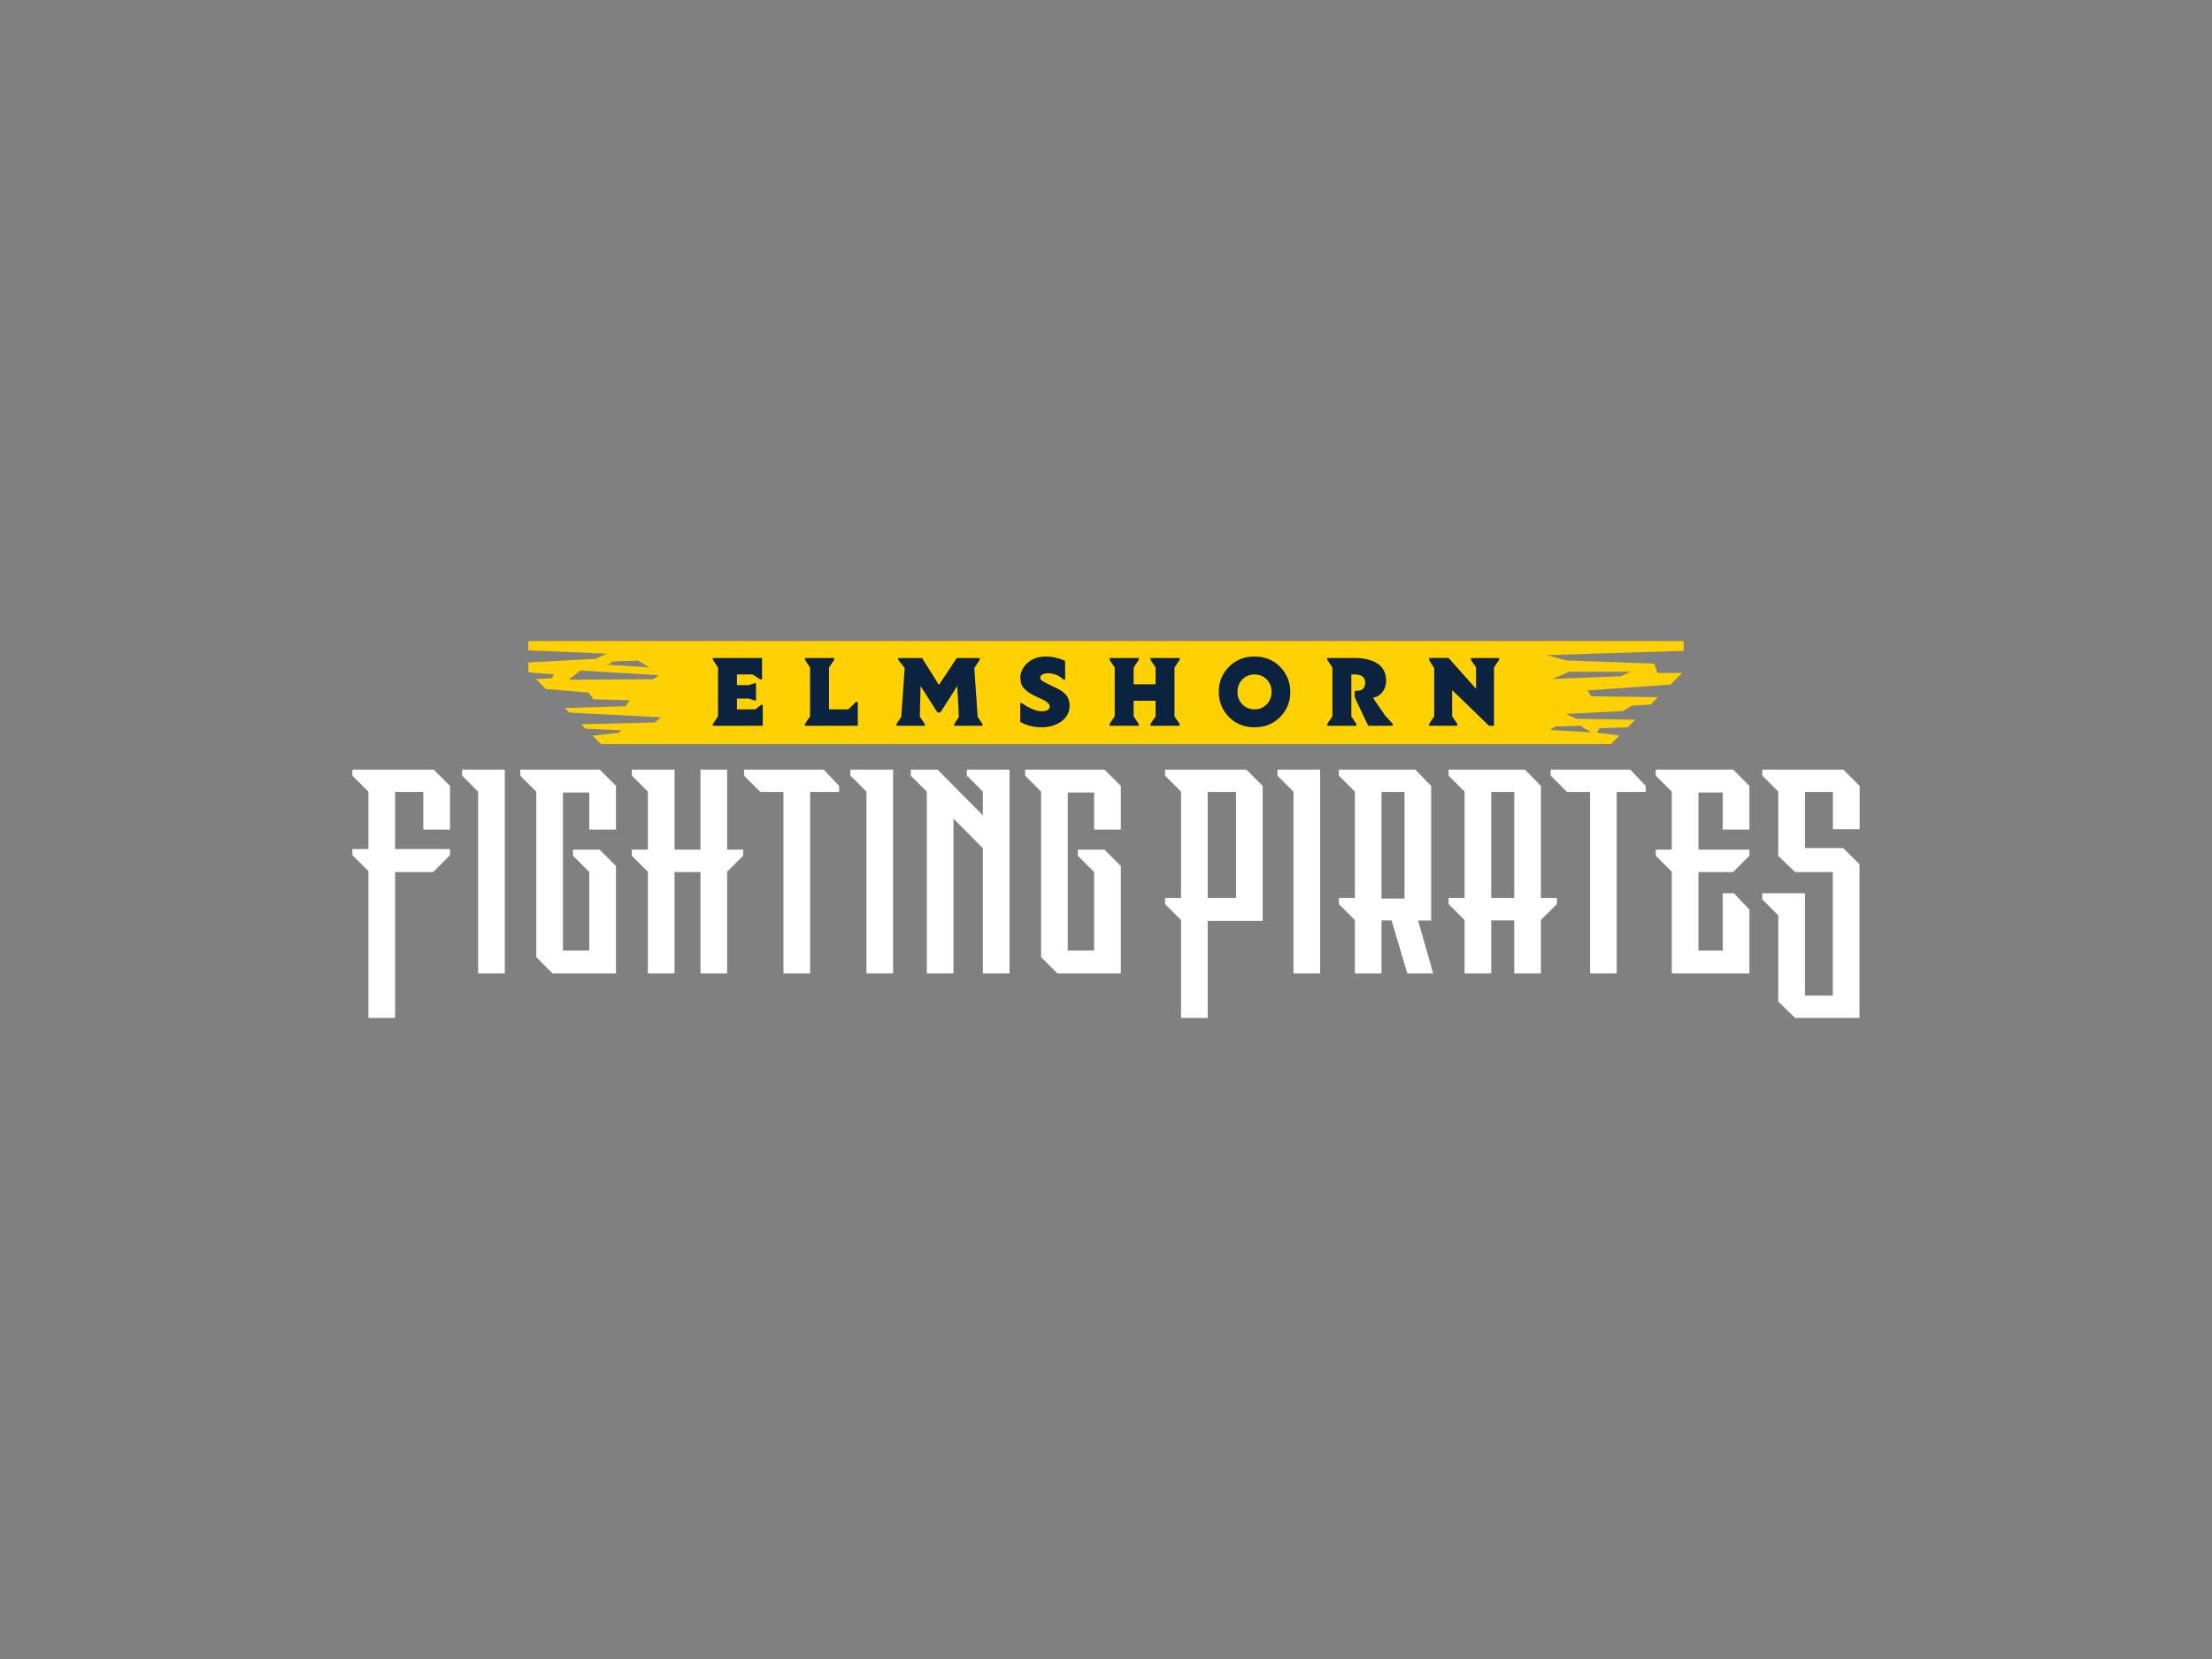 <?xml version="1.0" encoding="UTF-8" standalone="no"?>
<!-- Created with Inkscape (http://www.inkscape.org/) -->

<svg
   xmlns:dc="http://purl.org/dc/elements/1.1/"
   xmlns:cc="http://creativecommons.org/ns#"
   xmlns:rdf="http://www.w3.org/1999/02/22-rdf-syntax-ns#"
   xmlns:svg="http://www.w3.org/2000/svg"
   xmlns="http://www.w3.org/2000/svg"
   xmlns:sodipodi="http://sodipodi.sourceforge.net/DTD/sodipodi-0.dtd"
   xmlns:inkscape="http://www.inkscape.org/namespaces/inkscape"
   id="svg2"
   version="1.1"
   inkscape:version="0.91 r13725"
   xml:space="preserve"
   width="1000"
   height="750"
   viewBox="0 0 1000 750"
   sodipodi:docname="EFP_W_LightBG.svg"><rect x="0" y="0" width="1000" height="750" fill="#808080" stroke="none"/><defs
     id="defs6" /><sodipodi:namedview
     pagecolor="#ffffff"
     bordercolor="#666666"
     borderopacity="1"
     objecttolerance="10"
     gridtolerance="10"
     guidetolerance="10"
     inkscape:pageopacity="0"
     inkscape:pageshadow="2"
     inkscape:window-width="1600"
     inkscape:window-height="836"
     id="namedview4"
     showgrid="false"
     inkscape:zoom="1.2586667"
     inkscape:cx="509.27465"
     inkscape:cy="318.83131"
     inkscape:window-x="0"
     inkscape:window-y="27"
     inkscape:window-maximized="1"
     inkscape:current-layer="g10" /><g
     id="g10"
     inkscape:groupmode="layer"
     inkscape:label="ink_ext_XXXXXX"
     transform="matrix(1.25,0,0,-1.25,0,750)"><g
       id="g12"
       transform="scale(0.1,0.1)"><path
         d="m 5862.3,3554.45 -248.13,-10.25 61.13,26.42 222.21,0 -35.21,-16.17 z m -147.27,-179.33 40.05,-23.85 -149.49,8.81 18.7,12.45 90.74,2.59 z m -3352.23,168.35 -306.42,-1.67 43.24,33.22 283.25,-16.98 -20.07,-14.57 z m -145.88,64.59 90.74,2.55 40.07,-23.83 -149.53,8.79 18.72,12.49 z m 3765.7,-8.27 -318.57,11.93 -70.46,19.08 495.76,15.24 0,35.46 -4178.68,0 0,-33.52 284.73,-12.04 -41.84,-18.7 -242.89,-13.06 0,-32.31 3.73,-3.74 90.52,-7.08 -10.29,-13.74 -56.19,-3.2 35.86,-35.86 154.31,-12.97 17.38,-24.18 131.05,-3.97 -13.91,-21.3 -219.87,-6.55 16.44,-16.41 330.57,-17.06 -22.02,-18.69 -266.48,-6.33 16.31,-16.33 129.18,-5.96 -10.69,-8.82 -93.43,-10.25 30.37,-30.4 3652.97,0 30.91,30.9 -82.31,10.46 10.25,16.14 101.55,2.87 27.56,27.62 -212.18,3.3 -38.21,17.61 205.33,10.42 32.75,19.42 67.59,4.49 26.17,26.2 -240.81,3.34 -13.2,21.29 299.75,21.09 42.05,42.03 -89.3,0 -11.76,33.58"
         style="fill:#ffd100;fill-opacity:1;fill-rule:nonzero;stroke:none"
         id="path16"
         inkscape:connector-curvature="0" /><path
         d="m 2758.61,3375.12 -180.56,0 0,6.18 18.78,28.07 0,176.51 -18.78,28.06 0,6.21 178.05,0 0,-77.44 -6,0 -28.25,17.99 -56.51,0 0,-38.5 43.54,0 19.16,6.77 6.21,0 0,-62.31 -6.21,0 -19.16,6.76 -43.54,0 0,-38.89 66.37,0 20.9,16.26 6,0 0,-75.67"
         style="fill:#0c2340;fill-opacity:1;fill-rule:nonzero;stroke:none"
         id="path18"
         inkscape:connector-curvature="0" /><path
         d="m 3102.41,3375.12 -191.41,0 0,6.18 18.77,28.07 0,176.51 -18.77,28.06 0,6.21 106.06,0 0,-6.21 -18.78,-28.06 0,-151.35 69.87,0 28.06,27.08 6.2,0 0,-86.49"
         style="fill:#0c2340;fill-opacity:1;fill-rule:nonzero;stroke:none"
         id="path20"
         inkscape:connector-curvature="0" /><path
         d="m 3450.94,3375.12 0,6.18 16.83,25.55 -5.62,112.06 -60.97,-95.6 -10.84,0 -60.96,95.6 -2.71,-110.72 18,-26.89 0,-6.18 -102.39,0 0,6.18 17.24,25.96 12.37,176.48 -23.41,30.2 0,6.21 86.32,0 60.97,-97.36 64.44,97.36 83.23,0 0,-6.21 -19.74,-30.2 12.2,-176.48 17.4,-25.96 0,-6.18 -102.36,0"
         style="fill:#0c2340;fill-opacity:1;fill-rule:nonzero;stroke:none"
         id="path22"
         inkscape:connector-curvature="0" /><path
         d="m 3769.61,3560.31 c -5.23,-3.07 -7.83,-6.98 -7.83,-11.69 0,-4.7 4.15,-9.41 12.48,-14.14 8.32,-4.69 17.29,-9.24 26.89,-13.63 9.62,-4.4 17.52,-8.19 23.72,-11.42 13.92,-6.96 24.64,-15.2 32.12,-24.69 7.49,-9.46 11.23,-21.75 11.23,-36.86 0,-23.47 -9.75,-42.38 -29.24,-56.71 -19.48,-14.33 -43.56,-21.46 -72.27,-21.46 -28.71,0 -54.37,6.51 -76.93,19.52 l 0,67.94 6.19,0 c 10.32,-7.86 22.3,-14.82 36,-20.79 13.69,-6.01 25.15,-9.02 34.44,-9.02 9.29,0 16.62,1.51 21.96,4.55 5.38,3.03 8.05,7.02 8.05,11.91 0,4.9 -1.39,8.73 -4.16,11.52 -2.78,2.77 -5.16,4.92 -7.17,6.46 -2,1.56 -4.88,3.32 -8.61,5.25 -3.74,1.93 -7.06,3.54 -9.97,4.84 -2.9,1.27 -6.99,3.2 -12.29,5.71 -5.29,2.52 -9.73,4.61 -13.36,6.27 -16.11,7.9 -28.6,16.71 -37.44,26.52 -8.84,9.82 -13.27,22.57 -13.27,38.34 0,19.98 8.53,37.78 25.54,53.39 17.04,15.62 39.51,23.46 67.37,23.46 22.07,0 45.04,-5.19 68.89,-15.5 l 0.39,-68.15 -6.19,0 c -6.97,7.52 -15.68,13.2 -26.12,17.14 -10.45,3.95 -20.16,5.91 -29.14,5.91 -8.96,0 -16.07,-1.56 -21.28,-4.67"
         style="fill:#0c2340;fill-opacity:1;fill-rule:nonzero;stroke:none"
         id="path24"
         inkscape:connector-curvature="0" /><path
         d="m 4160.59,3375.12 0,6.18 18.77,28.07 0,56.13 -79.36,0 0,-56.13 18.79,-28.07 0,-6.18 -106.08,0 0,6.18 18.77,28.07 0,176.51 -18.77,28.06 0,6.21 106.08,0 0,-6.21 -18.79,-28.06 0,-60.79 79.36,0 0,60.79 -18.77,28.06 0,6.21 105.86,0 0,-6.21 -18.76,-28.06 0,-176.51 18.76,-28.07 0,-6.18 -105.86,0"
         style="fill:#0c2340;fill-opacity:1;fill-rule:nonzero;stroke:none"
         id="path26"
         inkscape:connector-curvature="0" /><path
         d="m 4493.18,3542.71 c -11.73,-12.01 -17.61,-27.04 -17.61,-45.09 0,-18.07 5.88,-33.11 17.61,-45.09 11.75,-12.02 26.38,-18 43.93,-18 17.54,0 32.18,5.98 43.92,18 11.74,11.98 17.69,27.02 17.8,45.09 0.13,18.05 -5.7,33.08 -17.61,45.09 -11.85,12 -26.57,17.99 -44.11,17.99 -17.55,0 -32.18,-5.99 -43.93,-17.99 z m 136.83,45.29 c 24.25,-25.03 36.45,-55.23 36.57,-90.57 0,-35.37 -12.13,-65.42 -36.38,-90.17 -24.38,-25.04 -55.42,-37.55 -93.09,-37.55 -37.71,0 -68.64,12.51 -92.89,37.55 -24.26,25.02 -36.42,55.19 -36.42,90.56 0,35.33 12.16,65.4 36.42,90.18 24.25,25.05 55.18,37.58 92.89,37.58 37.67,0 68.65,-12.53 92.9,-37.58"
         style="fill:#0c2340;fill-opacity:1;fill-rule:nonzero;stroke:none"
         id="path28"
         inkscape:connector-curvature="0" /><path
         d="m 4948.26,3375.12 -48.76,102.96 0,23.4 6.58,0 c 20.91,0 31.37,9.88 31.37,29.64 0,19.72 -12.83,29.58 -38.5,29.58 l -11.64,0 0,-151.72 18.38,-27.68 0,-6.18 -105.65,0 0,6.18 18.76,28.07 0,176.51 -18.76,28.06 0,6.21 102.77,0 c 29.27,0 54.24,-5.83 74.9,-17.44 10.82,-5.92 19.43,-14.34 25.83,-25.27 6.4,-10.88 9.58,-24.05 9.58,-39.47 0,-15.41 -4.24,-28.76 -12.69,-40.05 -8.45,-11.31 -19.97,-18.62 -34.53,-21.98 l 41.8,-61.54 29.6,-33.1 0,-6.18 -89.04,0"
         style="fill:#0c2340;fill-opacity:1;fill-rule:nonzero;stroke:none"
         id="path30"
         inkscape:connector-curvature="0" /><path
         d="m 5421.97,3613.94 -18.75,-28.06 0,-210.76 -18.02,0 -133.34,129.09 0,-94.84 18.78,-28.07 0,-6.18 -102.41,0 0,6.18 18.78,28.07 0,174 -18.42,29.22 0,7.94 70.1,0 99.68,-111.68 0,77.03 -18.76,28.06 0,6.21 102.36,0 0,-6.21"
         style="fill:#0c2340;fill-opacity:1;fill-rule:nonzero;stroke:none"
         id="path32"
         inkscape:connector-curvature="0" /><path
         d="m 4677.97,2479.27 96.43,0 0,737.44 -154.35,0 0,-21.97 57.92,-57.93 0,-657.54"
         style="fill:#ffffff;fill-opacity:1;fill-rule:nonzero;stroke:none"
         id="path34"
         inkscape:connector-curvature="0" /><path
         d="m 5079.6,2750.18 -83.12,0 0,385.52 83.12,0 0,-385.52 z m 96.42,-79.43 0,486.93 -57.58,59.03 -276.3,0 0,-21.97 57.93,-57.93 0,-384.52 -57.93,0 0,-21.96 57.93,-57.93 0,-193.13 96.41,0 0,191.86 36.29,0 56.96,-191.86 93.67,0 -54.62,191.48 47.24,0"
         style="fill:#ffffff;fill-opacity:1;fill-rule:nonzero;stroke:none"
         id="path36"
         inkscape:connector-curvature="0" /><path
         d="m 5476.46,2752.29 -83.12,0 0,383.41 83.12,0 0,-383.41 z m 96.45,405.39 -57.58,59.03 -276.36,0 0,-21.97 57.95,-57.93 0,-384.52 -57.95,0 0,-21.96 57.95,-57.93 0,-193.13 96.42,0 0,191.86 83.12,0 0,-191.86 96.45,0 0,193.18 57.86,57.88 0,21.96 -57.86,0 0,405.39"
         style="fill:#ffffff;fill-opacity:1;fill-rule:nonzero;stroke:none"
         id="path38"
         inkscape:connector-curvature="0" /><path
         d="m 4470.16,2752.29 -102.26,0 0,383.41 102.26,0 0,-383.41 z m -256.62,464.42 0,-21.97 57.92,-57.93 0,-384.52 -57.92,0 0,-21.96 57.92,-57.93 0,-353.9 96.44,0 0,350.7 198.69,0 0,488.51 -59.03,59 -294.02,0"
         style="fill:#ffffff;fill-opacity:1;fill-rule:nonzero;stroke:none"
         id="path40"
         inkscape:connector-curvature="0" /><path
         d="m 5988.29,3216.71 0,-21.97 57.91,-57.93 0,-209.69 -57.91,0 0,-21.98 57.91,-57.92 0,-367.95 280.8,0 0,231.17 -56.07,59.05 -40.36,0 0,-207.28 -87.94,0 0,283.9 125.35,0 59.02,59.03 0,21.98 -184.37,0 0,206.69 87.94,0 0,-134.19 96.43,0 0,158.09 -58.97,59 -279.74,0"
         style="fill:#ffffff;fill-opacity:1;fill-rule:nonzero;stroke:none"
         id="path42"
         inkscape:connector-curvature="0" /><path
         d="m 6527.73,2932.87 0,202.83 101.34,0 0,-134.64 96.45,0 0,156.65 -59.04,59 -292.85,0 0,-21.97 57.69,-57.68 0,-232.57 60.95,-58.38 136.32,0 0,-446.65 -100.86,0 0,370.03 -154.33,0 0,-21.96 57.92,-57.93 0,-312.1 60.95,-59 232.76,0 0,555.99 -59.02,58.38 -138.28,0"
         style="fill:#ffffff;fill-opacity:1;fill-rule:nonzero;stroke:none"
         id="path44"
         inkscape:connector-curvature="0" /><path
         d="m 3133.61,2479.27 96.44,0 0,737.44 -154.38,0 0,-21.97 57.94,-57.93 0,-657.54"
         style="fill:#ffffff;fill-opacity:1;fill-rule:nonzero;stroke:none"
         id="path46"
         inkscape:connector-curvature="0" /><path
         d="m 2691.11,3216.71 0,-21.97 59.03,-59.04 83.33,0 0,-656.43 96.43,0 0,656.43 104.96,0 0,21.97 -56.09,59.04 -287.66,0"
         style="fill:#ffffff;fill-opacity:1;fill-rule:nonzero;stroke:none"
         id="path48"
         inkscape:connector-curvature="0" /><path
         d="m 5608.32,3216.71 0,-21.97 59.03,-59.04 83.33,0 0,-656.43 96.42,0 0,656.43 104.96,0 0,21.97 -56.08,59.04 -287.66,0"
         style="fill:#ffffff;fill-opacity:1;fill-rule:nonzero;stroke:none"
         id="path50"
         inkscape:connector-curvature="0" /><path
         d="m 3554.65,3051.38 -164.14,165.35 -96.49,0 0,-21.99 57.92,-57.93 0,-657.54 96.43,0 0,560.01 106.28,-107.05 0,-452.96 96.4,0 0,737.46 -154.34,0 0,-21.99 57.94,-57.93 0,-85.43"
         style="fill:#ffffff;fill-opacity:1;fill-rule:nonzero;stroke:none"
         id="path52"
         inkscape:connector-curvature="0" /><path
         d="m 3707.36,3216.73 0,-21.99 57.92,-57.93 0,-598.51 59.02,-59.03 229.27,0 0,388.81 -59.03,59.04 -96.47,0 0,-21.98 59.04,-59.06 0,-283.87 -95.37,0 0,571.6 95.37,0 0,-134.19 96.46,0 0,158.09 -59.03,59.02 -287.18,0"
         style="fill:#ffffff;fill-opacity:1;fill-rule:nonzero;stroke:none"
         id="path54"
         inkscape:connector-curvature="0" /><path
         d="m 1881.54,3216.73 0,-21.99 57.92,-57.93 0,-598.51 59.03,-59.03 229.26,0 0,388.81 -59,59.04 -96.49,0 0,-21.98 59.05,-59.06 0,-283.87 -95.37,0 0,571.6 95.37,0 0,-134.19 96.44,0 0,158.09 -59,59.02 -287.21,0"
         style="fill:#ffffff;fill-opacity:1;fill-rule:nonzero;stroke:none"
         id="path56"
         inkscape:connector-curvature="0" /><path
         d="m 1729.19,2479.27 96.43,0 0,737.44 -154.37,0 0,-21.97 57.94,-57.93 0,-657.54"
         style="fill:#ffffff;fill-opacity:1;fill-rule:nonzero;stroke:none"
         id="path58"
         inkscape:connector-curvature="0" /><path
         d="m 2629.78,3216.73 -96.45,0 0,-289.61 -93.77,0 0,289.61 -154.37,0 0,-21.99 57.95,-57.93 0,-209.69 -57.95,0 0,-21.98 57.95,-57.95 0,-367.92 96.42,0 0,366.84 93.77,0 0,-366.84 96.45,0 0,367.9 57.95,57.97 0,21.98 -57.95,0 0,289.61"
         style="fill:#ffffff;fill-opacity:1;fill-rule:nonzero;stroke:none"
         id="path60"
         inkscape:connector-curvature="0" /><path
         d="m 1274.48,3216.73 0,-21.99 57.94,-57.93 0,-207.59 -57.94,0 0,-21.95 57.94,-57.91 0,-530.86 96.45,0 0,527.61 137.57,0 61.1,61.16 0,21.95 -198.67,0 0,206.48 102.21,0 0,-136.08 96.46,0 0,158.09 -59,59.02 -294.06,0"
         style="fill:#ffffff;fill-opacity:1;fill-rule:nonzero;stroke:none"
         id="path62"
         inkscape:connector-curvature="0" /></g></g></svg>
